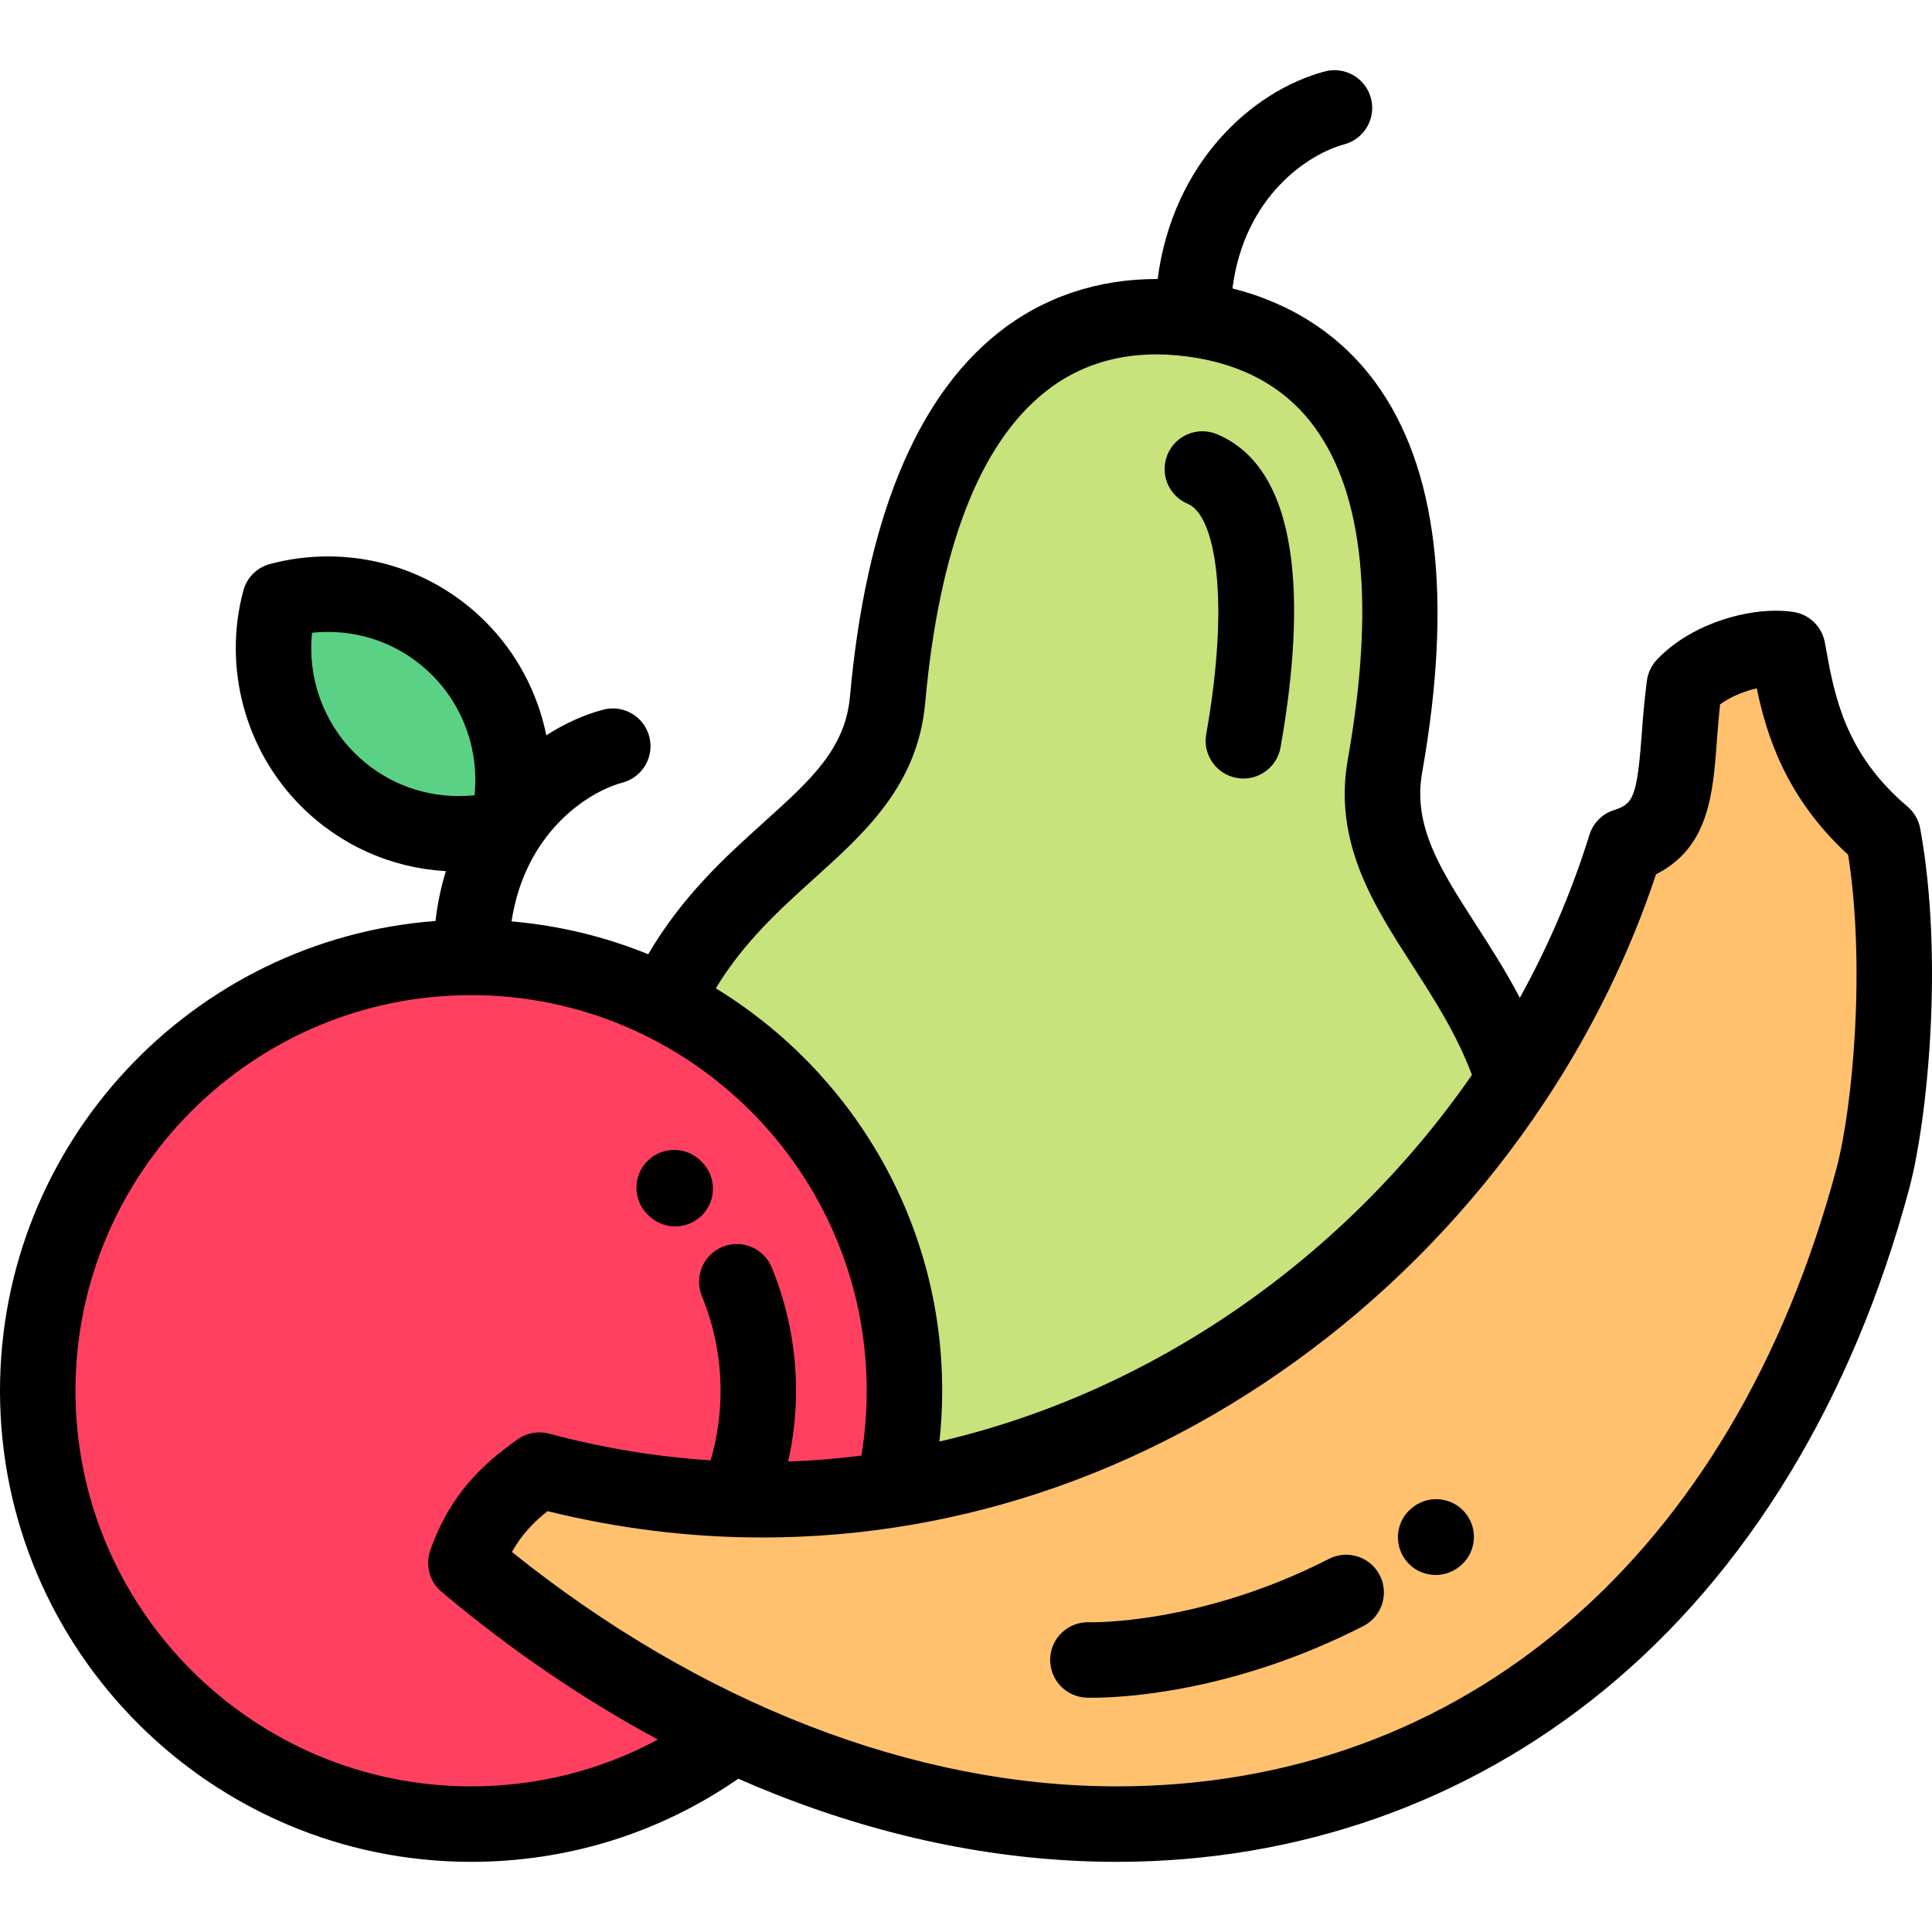 <?xml version="1.0" encoding="iso-8859-1"?>
<!-- Generator: Adobe Illustrator 19.0.0, SVG Export Plug-In . SVG Version: 6.00 Build 0)  -->
<svg version="1.1" id="Capa_1" xmlns="http://www.w3.org/2000/svg" xmlns:xlink="http://www.w3.org/1999/xlink" x="0px" y="0px"
	 viewBox="0 0 512 512" style="enable-background:new 0 0 512 512;" xml:space="preserve">
<g>
	<path style="fill:#5BD185;" d="M86.856,206.582c12.855,12.856,31.066,17.095,47.454,12.719
		c4.377-16.388,0.138-34.598-12.719-47.455c-12.856-12.856-31.067-17.095-47.455-12.719
		C69.76,175.515,73.999,193.724,86.856,206.582z"/>
	<path style="fill:#FFC16D;" d="M430.768,224.205c-35.035,112.779-156.606,200.547-287.801,165.394
		c-7.459,5.296-15.016,11.748-19.506,24.607c22.962,19.289,46.861,34.496,71.012,45.684
		c126.806,58.741,260.53,6.655,301.814-147.417c4.736-17.675,8.65-58.816,2.756-91.096c-20.107-17.01-22.886-36.288-25.273-49.315
		c-8.208-1.155-20.537,2.394-27.409,9.636C443.351,204.329,446.777,219.14,430.768,224.205z"/>
	<path style="fill:#FF4060;" d="M239.689,368.563c0-44.947-25.822-83.864-63.441-102.726c-15.465-7.754-32.925-12.118-51.403-12.118
		C61.418,253.719,10,305.137,10,368.563c0,63.428,51.417,114.844,114.843,114.844c25.975,0,49.93-8.628,69.169-23.168l0.461-0.35
		c-24.15-11.188-48.05-26.396-71.012-45.684c4.489-12.858,12.046-19.312,19.506-24.607c32.203,8.628,63.826,9.851,93.732,5.116
		l0.271-1.21C238.748,385.475,239.689,377.129,239.689,368.563z"/>
	<path style="fill:#C8E27C;" d="M176.251,265.839c37.617,18.862,63.438,57.778,63.438,102.724c0,8.566-0.941,16.912-2.719,24.942
		l-0.271,1.21c68.286-10.813,127.618-52.689,164.456-108.391l-0.21-0.689c-10.971-34.238-39.271-52.47-33.913-82.661
		c14.981-84.438-15.047-113.606-50.931-118.396c-35.884-4.789-73.191,15.39-80.878,100.802
		c-2.996,33.28-39.783,40.085-58.709,79.889L176.251,265.839z"/>
</g>
<path d="M508.88,219.58c-0.416-2.278-1.609-4.342-3.378-5.838c-16.56-14.009-19.356-29.456-21.603-41.867l-0.294-1.617
	c-0.776-4.236-4.178-7.5-8.442-8.1c-1.472-0.207-3.03-0.313-4.631-0.313c-9.517,0-22.925,4.01-31.426,12.967
	c-1.45,1.529-2.381,3.477-2.659,5.566c-0.715,5.374-1.083,10.292-1.407,14.631c-1.225,16.351-2.308,18.085-7.289,19.661
	c-3.122,0.988-5.562,3.441-6.533,6.567c-4.691,15.102-10.916,29.554-18.449,43.189c-3.721-7.104-7.833-13.494-11.66-19.44
	c-9.36-14.542-16.754-26.03-14.228-40.267c8.186-46.144,4.031-80.904-12.353-103.316c-9.124-12.481-22.122-20.99-37.918-24.965
	c3.144-24.532,20.192-35.654,29.629-38.183c5.335-1.429,8.501-6.913,7.071-12.248c-1.43-5.334-6.914-8.503-12.247-7.071
	c-19.485,5.221-40.298,24.388-44.273,55.002c-15.96-0.045-30.455,4.829-42.383,14.359c-21.796,17.415-34.965,49.777-39.142,96.185
	c-1.257,13.965-10.291,22.113-22.796,33.388c-10.207,9.204-21.577,19.48-30.685,35.015c-11.345-4.62-23.515-7.617-36.223-8.702
	c3.602-23.552,20.167-34.306,29.421-36.785c5.335-1.429,8.501-6.913,7.071-12.247c-1.43-5.335-6.914-8.503-12.247-7.071
	c-5.025,1.346-10.136,3.631-15.027,6.789c-2.275-11.229-7.779-21.761-16.113-30.094c-11.166-11.166-26.013-17.315-41.805-17.315
	c-5.169,0-10.317,0.675-15.302,2.005c-3.457,0.923-6.158,3.624-7.081,7.081c-5.433,20.347,0.433,42.228,15.309,57.107
	c10.351,10.351,23.87,16.381,38.37,17.207c-1.264,4.138-2.204,8.542-2.75,13.212C50.957,248.915,0,302.899,0,368.563
	c0,68.839,56.005,124.844,124.843,124.844c25.584,0,49.954-7.604,70.817-22.028c3.286,1.442,6.583,2.83,9.895,4.136
	c30.096,11.871,60.512,17.891,90.401,17.891c48.076,0,92.696-15.708,129.036-45.427c37.983-31.063,65.977-77.026,80.953-132.92
	C510.832,296.829,515.143,253.875,508.88,219.58z M215.863,232.724c13.451-12.13,27.36-24.673,29.321-46.448
	c3.669-40.765,14.336-68.473,31.707-82.352c10.312-8.239,23.058-11.416,37.888-9.434c14.646,1.955,25.952,8.252,33.603,18.718
	c13.04,17.838,16.003,47.452,8.805,88.018c-3.897,21.961,6.779,38.546,17.103,54.587c5.786,8.989,11.742,18.257,15.792,29.046
	c-33.703,48.67-84.844,84.163-141.117,97.16c0.48-4.462,0.724-8.957,0.724-13.455c0-45.109-24.051-84.706-60.001-106.647
	C197.17,249.602,206.644,241.038,215.863,232.724z M82.692,167.679c1.382-0.146,2.771-0.221,4.165-0.221
	c10.449,0,20.274,4.069,27.662,11.457c8.402,8.402,12.461,20.184,11.234,31.831c-1.381,0.146-2.771,0.22-4.162,0.22h-0.002
	c-10.451,0-20.276-4.069-27.664-11.456C85.524,191.108,81.466,179.328,82.692,167.679z M124.843,473.407
	c-57.811,0-104.843-47.032-104.843-104.844s47.032-104.844,104.843-104.844c57.812,0,104.845,47.032,104.845,104.844
	c0,5.764-0.471,11.518-1.402,17.179c-6.433,0.83-12.91,1.357-19.417,1.579c1.37-6.133,2.086-12.4,2.086-18.758
	c0-11.262-2.167-22.256-6.44-32.675c-2.095-5.108-7.934-7.554-13.047-5.457c-5.109,2.096-7.553,7.937-5.457,13.047
	c3.281,7.999,4.944,16.438,4.944,25.085c0,6.288-0.891,12.465-2.633,18.446c-14.312-0.921-28.645-3.286-42.767-7.07
	c-2.876-0.771-5.948-0.219-8.377,1.505c-8.888,6.31-17.845,14.247-23.158,29.465c-1.369,3.922-0.171,8.282,3.01,10.954
	c18.369,15.431,37.563,28.512,57.333,39.131C159.23,469.145,142.38,473.407,124.843,473.407z M486.627,309.884
	c-27.437,102.393-98.715,163.523-190.67,163.523c-53.682,0-110.347-22.009-160.292-62.119c2.647-4.752,5.92-8.023,9.437-10.815
	c18.777,4.633,37.874,6.979,56.837,6.979c53.669,0,105.418-18.289,149.652-52.89c22.489-17.591,41.98-38.788,57.593-62.292
	c0.186-0.252,0.361-0.512,0.522-0.78c12.325-18.699,22.197-38.846,29.159-59.796c14.015-7.052,15.084-21.336,16.121-35.192
	c0.237-3.167,0.48-6.415,0.851-9.842c2.66-1.926,6.185-3.451,9.719-4.235c2.665,12.715,7.847,29.036,24.222,44.107
	C494.411,255.994,491.047,293.387,486.627,309.884z"/>
<path d="M314.768,133.515c7.275,3.05,11.292,25.001,4.894,61.054c-0.965,5.438,2.661,10.629,8.1,11.594
	c0.591,0.105,1.179,0.156,1.759,0.156c4.757,0,8.975-3.408,9.835-8.254c5.721-32.24,7.441-72.809-16.854-82.995
	c-5.09-2.132-10.953,0.263-13.089,5.356C307.276,125.518,309.673,131.378,314.768,133.515z"/>
<path d="M374.591,399.3c-0.004,0.002-0.047,0.034-0.05,0.036c-4.454,3.261-5.403,9.501-2.146,13.957
	c1.955,2.674,4.997,4.089,8.08,4.089c2.054,0,4.127-0.628,5.909-1.93l0.229-0.169c4.418-3.314,5.302-9.573,1.988-13.992
	C385.289,396.872,379.009,395.985,374.591,399.3z"/>
<path d="M352.195,413.114c-34.227,17.508-63.104,16.815-63.53,16.796c-5.497-0.191-10.141,4.093-10.357,9.603
	c-0.216,5.518,4.082,10.167,9.601,10.383c0.153,0.006,0.691,0.024,1.584,0.024c7.147,0,36.934-1.161,71.81-19.002
	c4.917-2.515,6.864-8.54,4.35-13.457C363.136,412.546,357.112,410.599,352.195,413.114z"/>
<path d="M171.824,322.05c1.956,1.978,4.532,2.967,7.109,2.967c2.541,0,5.084-0.963,7.033-2.891
	c3.926-3.884,3.96-10.216,0.076-14.142l-0.329-0.33c-3.915-3.893-10.246-3.878-14.142,0.038c-3.895,3.916-3.878,10.248,0.038,14.143
	L171.824,322.05z"/>
<g>
</g>
<g>
</g>
<g>
</g>
<g>
</g>
<g>
</g>
<g>
</g>
<g>
</g>
<g>
</g>
<g>
</g>
<g>
</g>
<g>
</g>
<g>
</g>
<g>
</g>
<g>
</g>
<g>
</g>
</svg>
